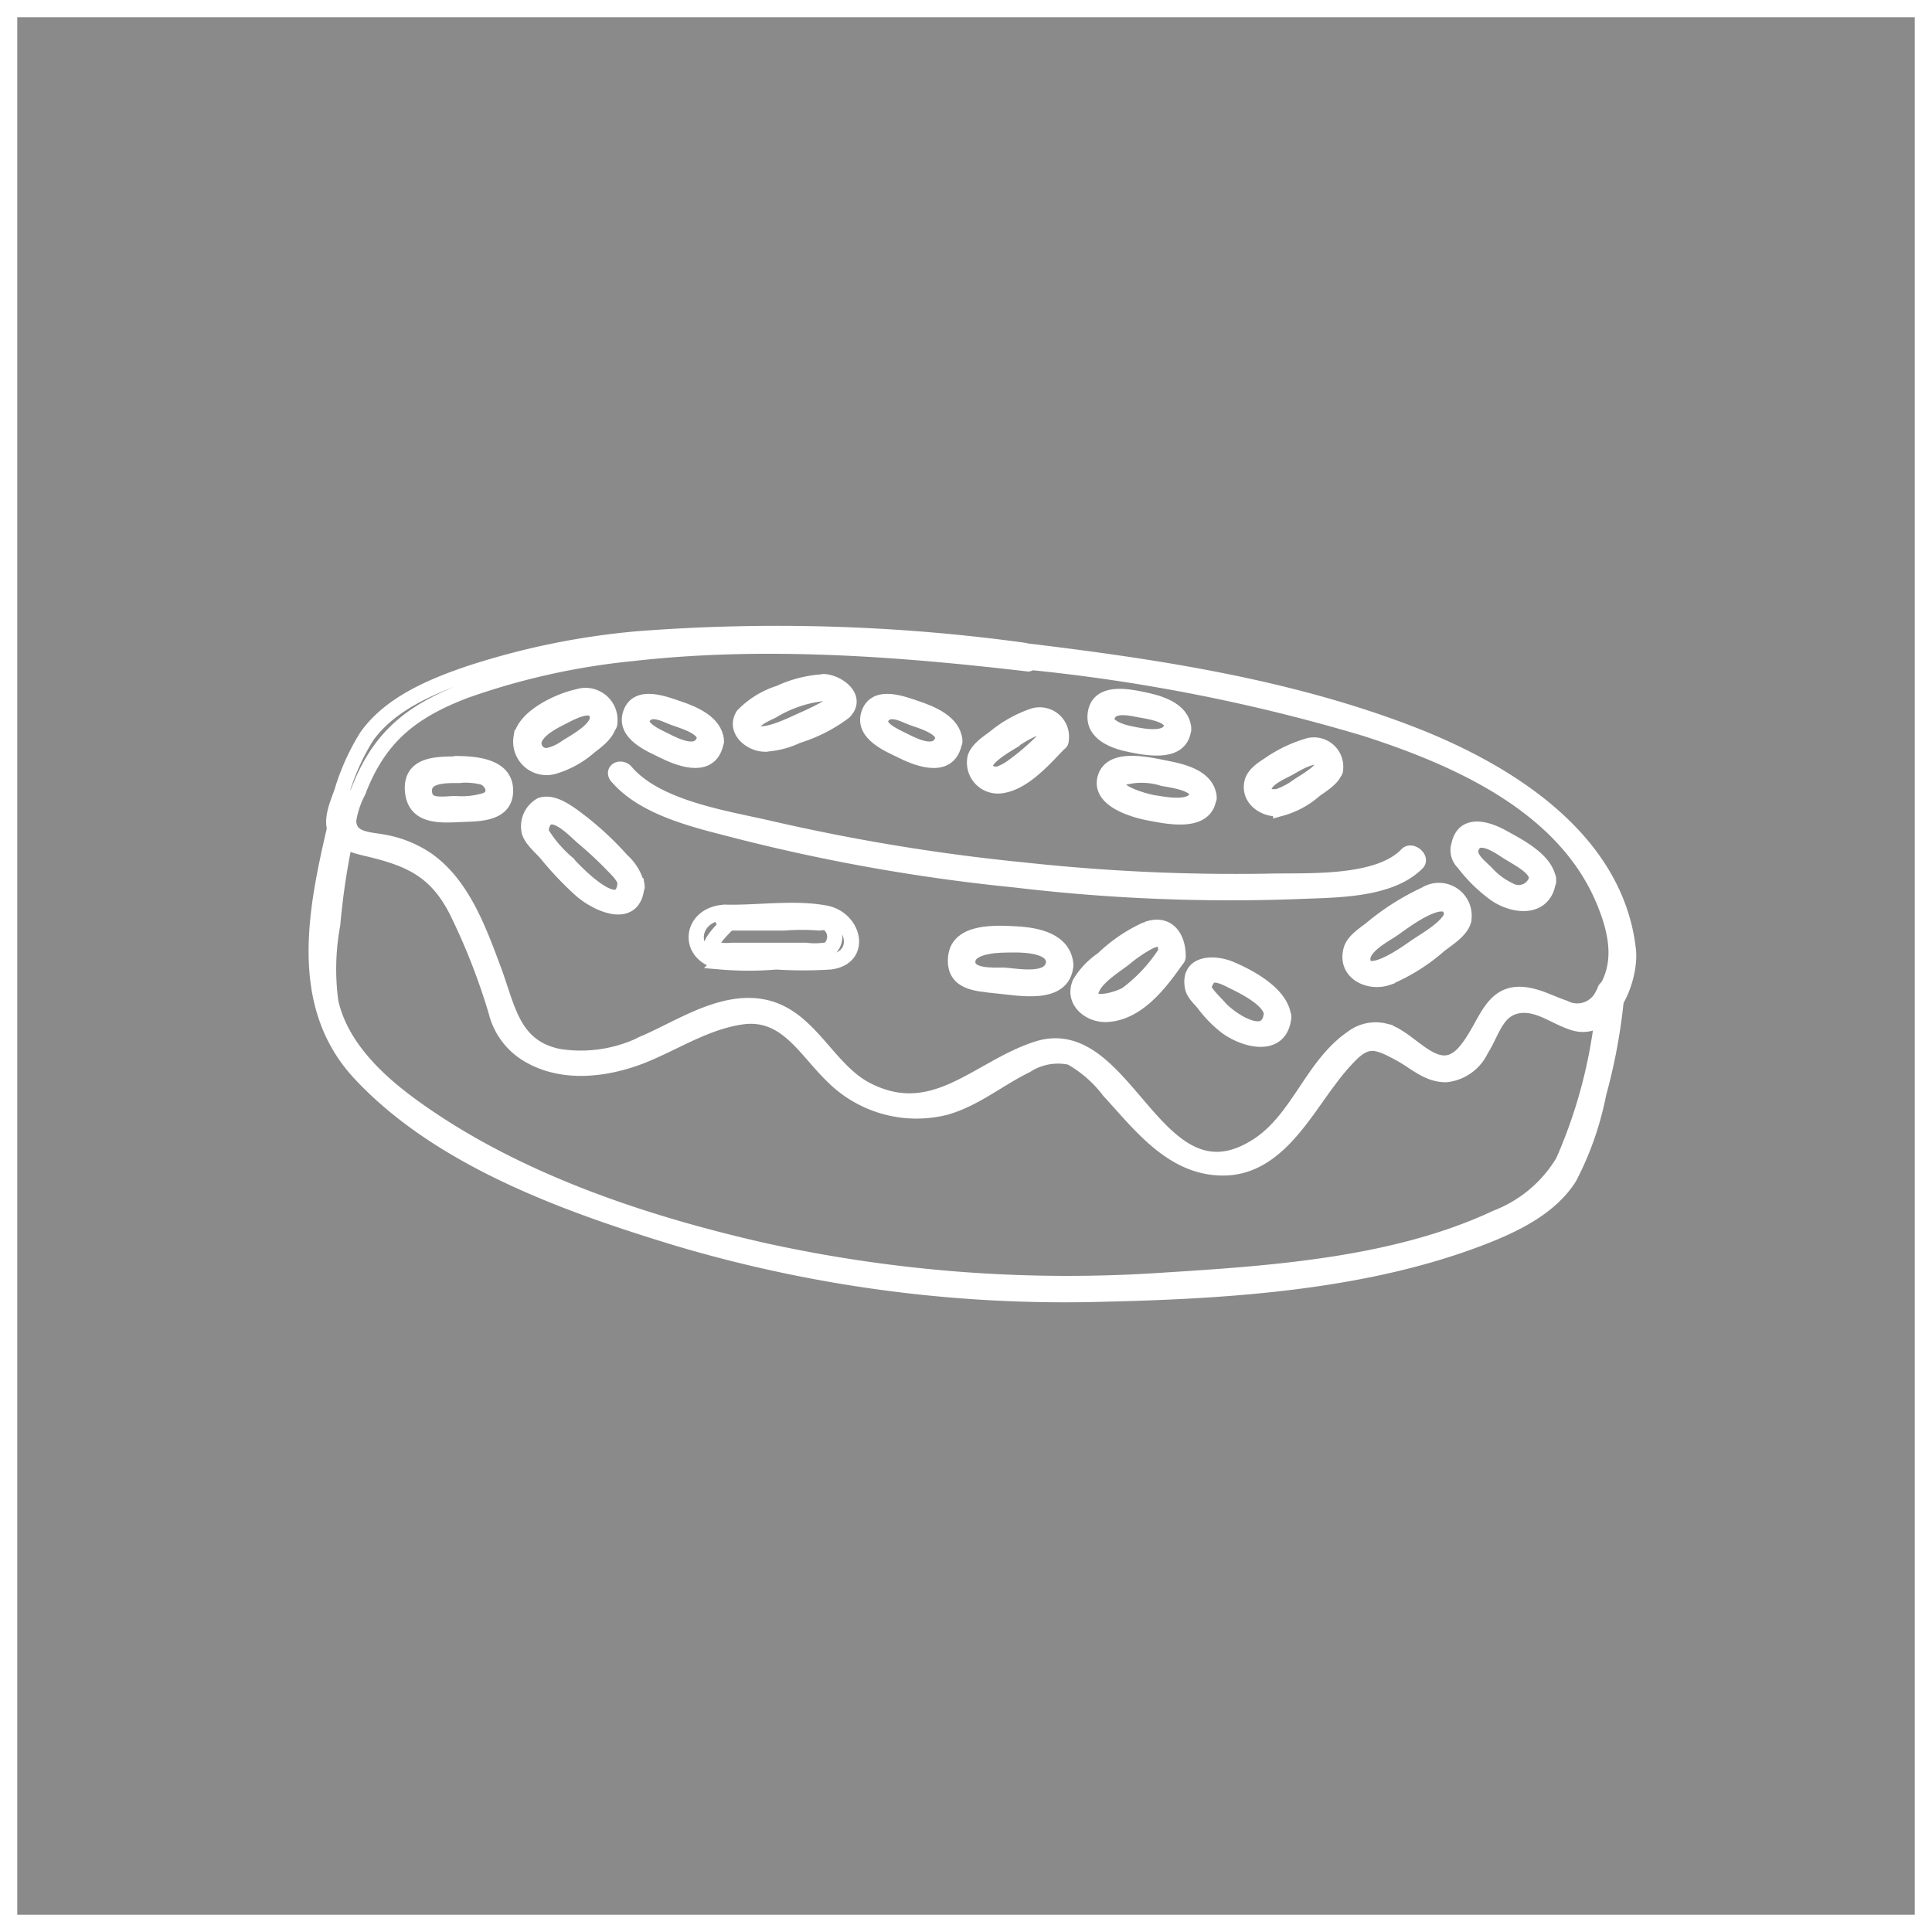 <svg xmlns="http://www.w3.org/2000/svg" width="112" height="112" viewBox="0 0 112 112">
  <g id="donuat-square-icon" transform="translate(-459 -3043)">
    <g id="Rectangle_25" data-name="Rectangle 25" transform="translate(459 3043)" fill="rgba(0,0,0,0.46)" stroke="#fff" stroke-width="1">
      <rect width="112" height="112" stroke="none"/>
      <rect x="0.5" y="0.5" width="111" height="111" fill="none"/>
    </g>
    <g id="Layer0_1_1_STROKES" data-name="Layer0 1 1 STROKES" transform="translate(205.263 3024.79)">
      <path id="Path_237" data-name="Path 237" d="M297.174,61.414c-.217,1.316-1.548.681-2.322.286-.418-.217-1.679-.72-1.262-1.362s1.308-.116,1.749.046,1.726.511,1.78,1.114c0,.348.774.627.7.193-.1-1.037-1.339-1.548-2.183-1.834s-2.392-.9-2.794.279,1.184,1.811,1.958,2.19c1.029.511,2.732,1.084,3.011-.557C297.91,61.414,297.236,61.027,297.174,61.414Z" transform="translate(-2.554 -0.566)" fill="none" stroke="#fff" stroke-width="0.882"/>
      <path id="Path_238" data-name="Path 238" d="M305.157,58.8q.867.387.286.658-.217.139-.449.263c-.441.248-.913.464-1.37.666s-2.322,1.153-2.748.6.859-1.037,1.1-1.169a7.151,7.151,0,0,1,3.181-1.022c.48,0,.2-.673-.17-.658a7,7,0,0,0-2.608.65,5.06,5.06,0,0,0-2.113,1.3c-.519.851.426,1.641,1.231,1.664a4.938,4.938,0,0,0,1.927-.488,8.816,8.816,0,0,0,2.686-1.362c.859-.82-.294-1.71-1.13-1.772C304.507,58.1,304.794,58.776,305.157,58.8Z" transform="translate(-3.456 -0.405)" fill="none" stroke="#fff" stroke-width="0.882"/>
      <path id="Path_239" data-name="Path 239" d="M312.933,61.414c-.217,1.316-1.548.681-2.322.286-.418-.217-1.68-.72-1.262-1.362s1.308-.116,1.749.046,1.718.511,1.78,1.114c0,.348.774.627.7.193-.1-1.037-1.339-1.548-2.183-1.834s-2.392-.9-2.8.279,1.184,1.811,1.958,2.19c1.029.511,2.74,1.091,3.011-.557C313.668,61.414,313,61.027,312.933,61.414Z" transform="translate(-4.49 -0.566)" fill="none" stroke="#fff" stroke-width="0.882"/>
      <path id="Path_240" data-name="Path 240" d="M319.9,61.455a13.62,13.62,0,0,1-2.144,1.9,3.1,3.1,0,0,1-.7.379c-.348.116-.875-.054-.836-.511s1.13-1.1,1.548-1.354a6.192,6.192,0,0,1,1.37-.774c.488-.163.735-.054.774.48,0,.356.72.635.7.193a1.257,1.257,0,0,0-1.695-1.354,7.183,7.183,0,0,0-2.175,1.238c-.387.286-.967.666-1.122,1.153a1.354,1.354,0,0,0,1.5,1.633c1.339-.163,2.57-1.625,3.444-2.523C320.766,61.679,320.17,61.184,319.9,61.455Z" transform="translate(-5.357 -0.677)" fill="none" stroke="#fff" stroke-width="0.882"/>
      <path id="Path_241" data-name="Path 241" d="M290.029,60.428c-.093.65-1.292,1.3-1.8,1.618a2.81,2.81,0,0,1-1.06.48.72.72,0,0,1-.774-.944c.271-.642,1.153-1.053,1.726-1.347s1.888-.983,1.935.193c0,.356.72.635.7.193a1.416,1.416,0,0,0-1.842-1.509c-1.06.224-3.1,1.145-3.3,2.384a1.494,1.494,0,0,0,1.9,1.664A5.511,5.511,0,0,0,289.6,62c.464-.356,1.037-.774,1.13-1.385C290.787,60.266,290.1,59.987,290.029,60.428Z" transform="translate(-1.67 -0.517)" fill="none" stroke="#fff" stroke-width="0.882"/>
      <path id="Path_242" data-name="Path 242" d="M281.169,64.224a4.248,4.248,0,0,1,1.37.116c.542.209.859.96.217,1.308a4.551,4.551,0,0,1-1.8.217c-.681,0-1.718.255-1.819-.619-.124-1.091,1.323-1.006,2.036-1.014.48,0,.2-.666-.17-.658-1.161,0-2.686,0-2.562,1.548s1.633,1.424,2.825,1.37c.96-.039,2.469,0,2.562-1.246.116-1.548-1.68-1.687-2.833-1.7C280.519,63.535,280.8,64.224,281.169,64.224Z" transform="translate(-0.79 -1.07)" fill="none" stroke="#fff" stroke-width="0.882"/>
      <path id="Path_243" data-name="Path 243" d="M291.712,70.793c-.178,2.26-2.957-.712-3.367-1.161a7.36,7.36,0,0,1-1.471-1.718c-.093-.271.07-.875.48-.944.619-.1,1.486.82,1.9,1.184a22.447,22.447,0,0,1,1.672,1.548c.24.255.728.689.774,1.06s.774.627.7.193a2.809,2.809,0,0,0-.875-1.463,17.722,17.722,0,0,0-2.918-2.631c-.464-.325-1.161-.774-1.765-.58a1.409,1.409,0,0,0-.689,1.548c.139.472.7.921,1.006,1.285a19.058,19.058,0,0,0,2.012,2.113c.991.851,3.1,1.765,3.22-.286C292.448,70.63,291.751,70.344,291.712,70.793Z" transform="translate(-1.736 -1.401)" fill="none" stroke="#fff" stroke-width="0.882"/>
      <path id="Path_244" data-name="Path 244" d="M313.246,55.918a105.105,105.105,0,0,0-22.383-.666,43.466,43.466,0,0,0-9.93,2.059c-2.1.728-4.458,1.726-5.789,3.607a13.113,13.113,0,0,0-1.447,3.22c-.209.6-.65,1.548-.371,2.221s1.114.882,1.788,1.045c2.484.58,4.048,1.238,5.263,3.653a37.379,37.379,0,0,1,2.268,5.8A4.017,4.017,0,0,0,284.4,79.3c2.012,1.262,4.574.952,6.679.139,1.935-.774,3.7-1.966,5.789-2.268,2.539-.371,3.661,1.842,5.224,3.374a6.881,6.881,0,0,0,6.6,1.873c1.726-.488,3.1-1.664,4.69-2.438a3.4,3.4,0,0,1,2.57-.464,7.2,7.2,0,0,1,2.229,1.943c1.811,1.966,3.684,4.5,6.664,4.466s4.566-3.1,6.145-5.162a12.654,12.654,0,0,1,1.246-1.455c.967-.921,1.548-.689,2.817,0,.859.457,1.618,1.238,2.686,1.207a2.531,2.531,0,0,0,2.012-1.455c.65-1.006.882-2.376,2.221-2.546,1.122-.147,2.059.658,3.1.991,2.128.7,3.4-2.554,3.212-4.226-.712-6.362-6.849-10.232-12.259-12.383-7.213-2.848-15.069-4.032-22.731-4.953-.472-.054-.186.611.17.658a103.808,103.808,0,0,1,19.62,3.87c5.325,1.718,11.493,4.458,13.776,9.976.735,1.772,1.169,3.715-.054,5.418a1.624,1.624,0,0,1-2.244.774c-.6-.193-1.145-.488-1.757-.65-2.508-.689-2.639,1.61-3.97,3.181-1.61,1.9-3.1-.774-4.644-1.176a2.237,2.237,0,0,0-1.927.4c-2.322,1.594-3.1,4.721-5.5,6.254-5.882,3.761-7.546-7.322-12.77-5.619-3.421,1.114-5.921,4.35-9.806,2.4-2.322-1.153-3.32-4.249-5.983-4.822-2.422-.519-4.876,1.184-6.966,2.082a8.2,8.2,0,0,1-4.961.774c-2.693-.549-2.941-2.817-3.777-5.046s-1.8-4.961-3.916-6.4a6.462,6.462,0,0,0-2.322-.952c-.96-.2-2.121-.116-2.167-1.262a5.318,5.318,0,0,1,.557-1.695c1.2-3.142,3.057-4.644,6.192-5.843a41.128,41.128,0,0,1,9.674-2.159c7.623-.867,15.386-.286,22.979.6C313.888,56.63,313.6,55.957,313.246,55.918Z" transform="translate(-0.151 -0.009)" fill="none" stroke="#fff" stroke-width="0.882"/>
      <path id="Path_245" data-name="Path 245" d="M320.023,76.415c-.093,1.238-2.028.836-2.9.774-.588,0-2.09.108-2.082-.774s1.548-.967,2.206-.975,2.693-.108,2.779.967c0,.356.735.635.7.193-.108-1.432-1.68-1.734-2.871-1.8s-3.351-.186-3.514,1.331,1.238,1.548,2.322,1.672c1.3.116,3.924.689,4.063-1.207C320.75,76.253,320.054,75.974,320.023,76.415Z" transform="translate(-5.202 -2.449)" fill="none" stroke="#fff" stroke-width="0.882"/>
      <path id="Path_246" data-name="Path 246" d="M299.063,73.977h3.251a13.159,13.159,0,0,1,2.012,0,1.336,1.336,0,0,1,.464,0,.952.952,0,0,1,.07,1.548,4.187,4.187,0,0,1-1.316.039h-4.3a2.647,2.647,0,0,1-.6,0h-.24q-.936,0,.642-1.548c.48,0,.2-.673-.17-.658-2.066.085-2.322,2.5-.248,2.879a18.8,18.8,0,0,0,3.2,0,24.823,24.823,0,0,0,3.142,0c1.935-.255,1.378-2.523-.286-2.833-1.811-.341-3.955,0-5.8-.046C298.413,73.312,298.692,73.97,299.063,73.977Z" transform="translate(-3.096 -2.264)" fill="none" stroke="#fff" stroke-width="0.882"/>
      <path id="Path_247" data-name="Path 247" d="M291.96,64.356c1.641,1.919,4.837,2.577,7.136,3.181a108.631,108.631,0,0,0,15.943,2.8,105.342,105.342,0,0,0,16.253.673c2.1-.1,5.418,0,7.043-1.656.263-.271-.333-.774-.6-.488-1.695,1.78-5.905,1.486-8.065,1.548a112.823,112.823,0,0,1-14.055-.642,116.584,116.584,0,0,1-14.705-2.4c-2.554-.6-6.625-1.169-8.444-3.3-.286-.333-.836-.085-.5.3Z" transform="translate(-2.44 -1.117)" fill="none" stroke="#fff" stroke-width="0.882"/>
      <path id="Path_248" data-name="Path 248" d="M273.167,67.7C272.03,72.54,270.931,78,274.576,81.959c4.644,5.015,12.05,7.654,18.4,9.589a78.835,78.835,0,0,0,24.852,3.243c7.236-.17,15.216-.681,22.019-3.359,1.8-.712,3.8-1.695,4.876-3.4a17.877,17.877,0,0,0,1.7-4.86,32.727,32.727,0,0,0,1.045-5.735c0-.356-.666-.642-.7-.193a29,29,0,0,1-2.407,9.86,7.748,7.748,0,0,1-3.87,3.258c-5.812,2.732-12.94,3.227-19.248,3.622a81.977,81.977,0,0,1-23.172-1.71c-7.02-1.587-14.465-4.071-20.347-8.32-2.082-1.5-4.21-3.491-4.8-6.091a14.2,14.2,0,0,1,.108-4.5,41.534,41.534,0,0,1,.813-5.294c.085-.356-.58-.774-.673-.348Z" transform="translate(-0.009 -1.561)" fill="none" stroke="#fff" stroke-width="0.882"/>
      <path id="Path_249" data-name="Path 249" d="M329.553,65.276c-.093,1.006-1.85.642-2.546.534-.542-.085-2.972-.774-1.757-1.447a4.09,4.09,0,0,1,2.322.046c.457.085,1.9.263,1.966.867,0,.348.774.627.7.193-.124-1.145-1.548-1.471-2.492-1.656s-3.142-.735-3.529.55,1.656,1.873,2.539,2.043c1.1.209,3.328.689,3.475-.929C330.288,65.082,329.591,64.835,329.553,65.276Z" transform="translate(-6.412 -1.069)" fill="none" stroke="#fff" stroke-width="0.882"/>
      <path id="Path_250" data-name="Path 250" d="M338.069,63.431c-.116.472-1.107,1.006-1.478,1.262a4.318,4.318,0,0,1-1.091.588c-.372.116-1.053,0-.875-.526s.983-.851,1.4-1.076,2-1.262,2.043-.163c0,.356.72.635.7.193a1.262,1.262,0,0,0-1.687-1.316,7.879,7.879,0,0,0-2.206,1.084c-.348.224-.828.542-.944.975-.263,1,.774,1.679,1.656,1.548a4.984,4.984,0,0,0,1.981-1.068c.348-.263,1.053-.666,1.169-1.138S338.162,63.044,338.069,63.431Z" transform="translate(-7.607 -0.92)" fill="none" stroke="#fff" stroke-width="0.882"/>
      <path id="Path_251" data-name="Path 251" d="M328,60.761c-.077.983-1.649.658-2.322.526-.542-.1-1.85-.457-1.316-1.215.348-.5,1.277-.286,1.757-.193s1.819.255,1.873.882c0,.348.774.627.7.193-.108-1.138-1.486-1.486-2.415-1.679s-2.484-.464-2.7.774,1.169,1.687,2.09,1.865c1.06.209,2.91.534,3.026-.96C328.726,60.6,328.03,60.312,328,60.761Z" transform="translate(-6.337 -0.525)" fill="none" stroke="#fff" stroke-width="0.882"/>
      <path id="Path_252" data-name="Path 252" d="M327.583,75.7a9.132,9.132,0,0,1-2.322,2.539c-.5.325-2.585.936-2-.348.317-.689,1.308-1.285,1.873-1.726a8.32,8.32,0,0,1,1.385-.944c.72-.348.983-.193,1.014.619,0,.356.712.635.7.193,0-1.1-.619-2-1.827-1.548a8.931,8.931,0,0,0-2.539,1.726,4.489,4.489,0,0,0-1.323,1.378c-.472,1.076.6,1.9,1.594,1.827,1.8-.116,3.1-1.881,4.04-3.22C328.4,75.84,327.8,75.361,327.583,75.7Z" transform="translate(-6.199 -2.401)" fill="none" stroke="#fff" stroke-width="0.882"/>
      <path id="Path_253" data-name="Path 253" d="M334.568,79.684c-.193,1.834-2.392.341-3-.341-.24-.279-.844-.828-.929-1.176a1.416,1.416,0,0,1,.333-.642c.364-.24,1,.1,1.323.263.611.3,2.2,1.06,2.275,1.888,0,.348.774.627.7.193-.116-1.323-1.989-2.322-3.034-2.763-.89-.4-2.531-.457-2.244,1.045.07.371.457.7.681.983A6.7,6.7,0,0,0,332,80.474c1.091.774,3.1,1.269,3.282-.6C335.3,79.522,334.615,79.235,334.568,79.684Z" transform="translate(-7.125 -2.708)" fill="none" stroke="#fff" stroke-width="0.882"/>
      <path id="Path_254" data-name="Path 254" d="M352.132,70.624a1.083,1.083,0,0,1-1.641.774,4.125,4.125,0,0,1-1.285-.96c-.433-.441-1.145-.936-.859-1.548.379-.844,1.548-.039,2.028.279s1.656.875,1.718,1.478c0,.348.774.627.7.193-.124-1.169-1.765-1.989-2.655-2.484s-2.26-.921-2.539.441a1,1,0,0,0,.263,1.029,8.676,8.676,0,0,0,1.9,1.85c1.115.735,2.833.851,3.026-.828C352.875,70.461,352.178,70.183,352.132,70.624Z" transform="translate(-9.287 -1.603)" fill="none" stroke="#fff" stroke-width="0.882"/>
      <path id="Path_255" data-name="Path 255" d="M346.316,73.317c-.17.774-1.656,1.548-2.26,1.989-.41.286-2.848,2.028-2.91.619,0-.774,1.246-1.393,1.772-1.757s3.313-2.531,3.39-.774c0,.356.72.635.7.193a1.461,1.461,0,0,0-2.229-1.424,14.287,14.287,0,0,0-3.165,2.012c-.4.31-1.022.7-1.153,1.223-.348,1.323,1.068,1.958,2.113,1.6a10.835,10.835,0,0,0,3-1.873c.441-.348,1.3-.867,1.424-1.471C347.066,73.31,346.4,72.923,346.316,73.317Z" transform="translate(-8.408 -2.107)" fill="none" stroke="#fff" stroke-width="0.882"/>
    </g>
  </g>
</svg>
